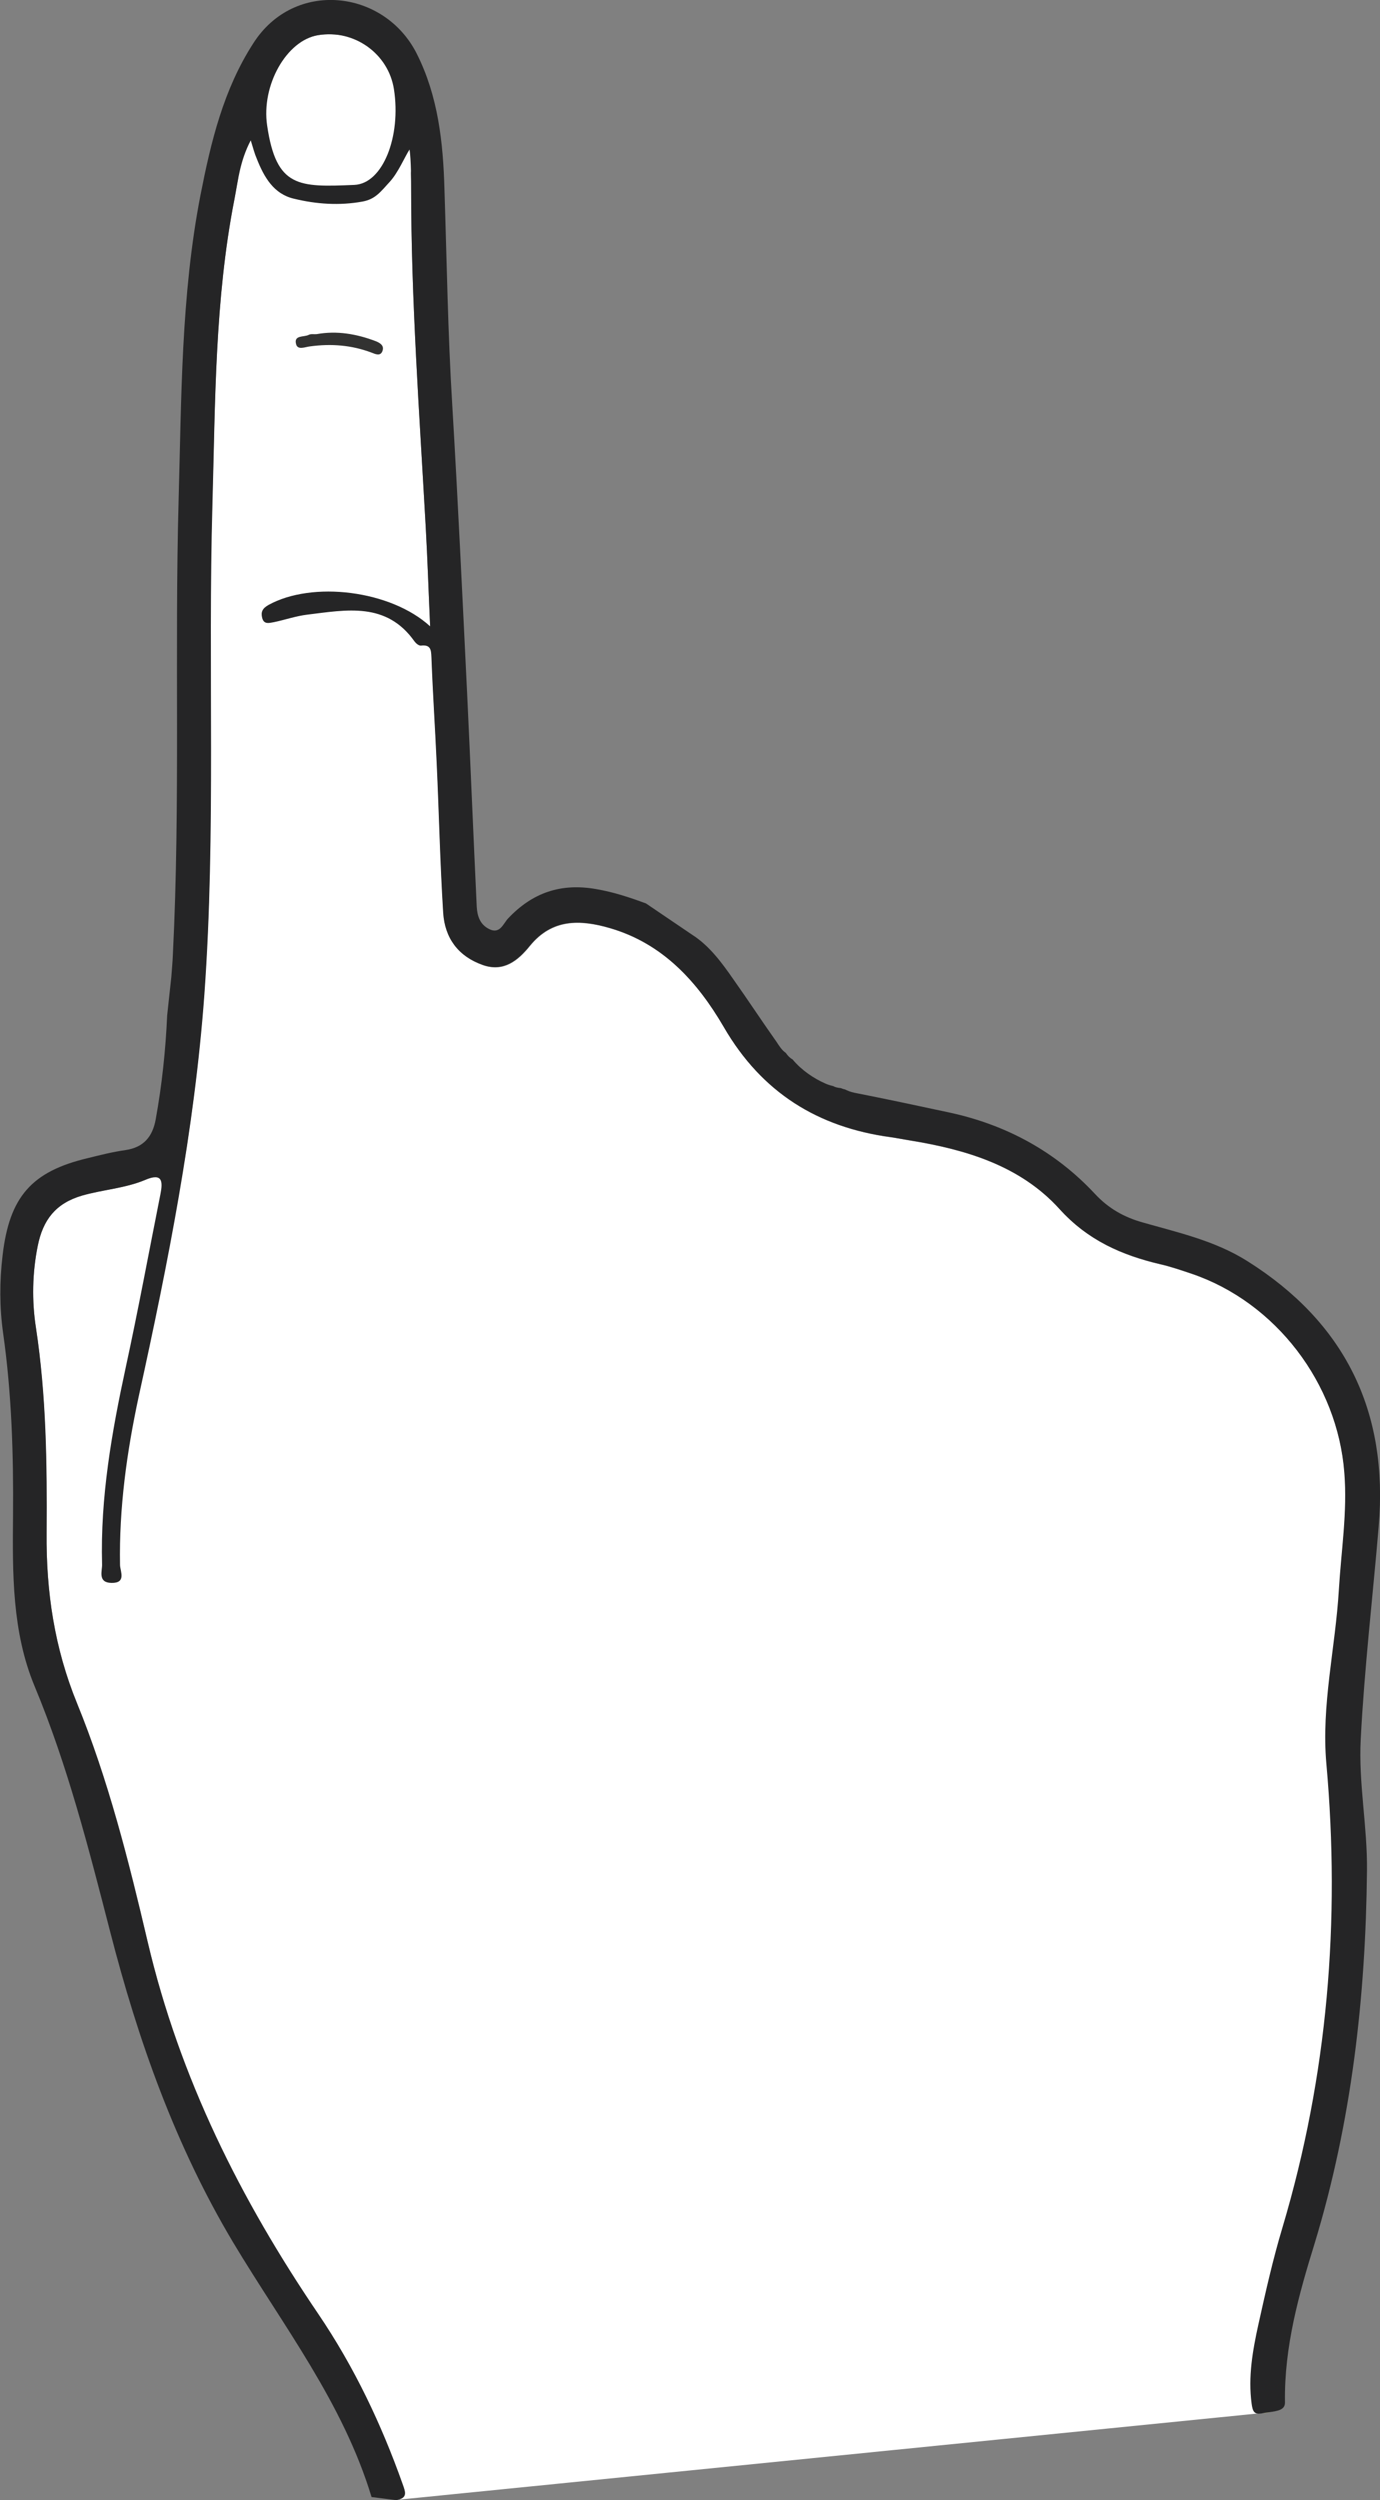 <?xml version="1.0" encoding="utf-8"?>
<!-- Generator: Adobe Illustrator 16.0.4, SVG Export Plug-In . SVG Version: 6.00 Build 0)  -->
<!DOCTYPE svg PUBLIC "-//W3C//DTD SVG 1.1//EN" "http://www.w3.org/Graphics/SVG/1.1/DTD/svg11.dtd">
<svg version="1.1" id="Layer_1" xmlns="http://www.w3.org/2000/svg" xmlns:xlink="http://www.w3.org/1999/xlink" x="0px" y="0px"
	 width="53px" height="96px" viewBox="0 0 53 96" enable-background="new 0 0 53 96" xml:space="preserve">
<rect x="0" y="0" width="53" height="96" fill="#808080" stroke="none"/>
<g>
	<path fill="#E0DB1F" d="M48.78,92.62c-0.09,0.01-0.18,0.02-0.26,0.04L48.78,92.62z"/>
	<path fill="#FFFFFF" d="M51.64,56.56c-0.26-3.43-2.64-6.56-5.88-7.65c-0.39-0.13-0.79-0.27-1.19-0.36
		c-1.49-0.35-2.79-0.92-3.88-2.13c-1.5-1.65-3.57-2.27-5.71-2.62c-0.26-0.04-0.51-0.1-0.77-0.13c-2.79-0.38-4.95-1.71-6.4-4.22
		c-1.02-1.76-2.35-3.22-4.39-3.81c-1.14-0.33-2.21-0.36-3.06,0.68c-0.46,0.57-1.01,1.02-1.81,0.74c-0.94-0.33-1.46-1.03-1.52-2.01
		c-0.12-1.92-0.16-3.84-0.25-5.76c-0.06-1.34-0.15-2.68-0.2-4.03l-0.06-1.21c-0.06-1.33-0.1-2.57-0.17-3.82
		c-0.24-4.34-0.56-8.68-0.56-13.03c0-0.1,0-0.31-0.01-0.55c0.17-1.06,0.17-2.35,0.02-3.26c-0.21-1.37-2.21-2.26-3.59-2.04
		c-1.22,0.2-2.55,2-2.92,3.51C9.14,5.53,9.09,6.23,9.15,6.85C9.1,7.12,9.05,7.4,9,7.67c-0.75,3.84-0.73,7.74-0.85,11.63
		c-0.18,6.29,0.14,12.58-0.31,18.86c-0.16,2.17-0.42,4.32-0.76,6.45L5.57,45.3c-0.77,0.33-1.62,0.37-2.42,0.6
		c-1.02,0.29-1.5,0.94-1.7,1.93c-0.21,1.05-0.23,2.11-0.07,3.14c0.39,2.62,0.42,5.25,0.41,7.88c-0.02,2.26,0.3,4.42,1.17,6.55
		c1.2,2.94,1.99,6.06,2.71,9.15c1.23,5.24,3.57,9.9,6.55,14.29c1.37,2.03,2.42,4.22,3.24,6.53c0.11,0.31,0.21,0.55-0.24,0.62
		l33.3-3.34c-0.34,0.08-0.39-0.08-0.43-0.36c-0.14-1.04,0.04-2.05,0.26-3.05c0.27-1.26,0.56-2.51,0.93-3.74
		c1.74-5.82,2.22-11.75,1.68-17.79c-0.2-2.24,0.35-4.45,0.48-6.68C51.52,59.55,51.76,58.07,51.64,56.56z"/>
	<path fill="#252526" d="M48.78,92.62c0.08-0.01,0.16-0.02,0.23-0.04L48.78,92.62z"/>
	<path fill="#252526" d="M49.35,92.23c-0.03-2.12,0.53-4.12,1.14-6.09c1.42-4.67,1.96-9.45,2.01-14.31
		c0.02-1.69-0.33-3.37-0.24-5.05c0.14-2.73,0.46-5.44,0.69-8.17c0.38-4.44-1.31-7.84-5.05-10.19c-1.24-0.78-2.64-1.09-4.01-1.48
		c-0.71-0.2-1.31-0.53-1.84-1.1c-1.52-1.63-3.41-2.65-5.58-3.12c-1.21-0.26-2.43-0.52-3.65-0.76c-0.15-0.03-0.27-0.08-0.37-0.13
		c-0.06-0.01-0.11-0.03-0.16-0.05c-0.11-0.01-0.21-0.03-0.3-0.08c-0.09-0.02-0.19-0.05-0.28-0.09c-0.46-0.2-0.93-0.52-1.27-0.93
		c-0.11-0.06-0.19-0.15-0.26-0.25c-0.16-0.11-0.26-0.28-0.36-0.43c-0.56-0.79-1.09-1.6-1.65-2.39c-0.45-0.65-0.93-1.3-1.59-1.72
		l-1.77-1.2c-0.65-0.24-1.26-0.44-1.91-0.55c-1.35-0.24-2.45,0.13-3.39,1.13c-0.18,0.19-0.31,0.62-0.73,0.4
		c-0.34-0.17-0.45-0.49-0.47-0.85c-0.13-2.74-0.24-5.48-0.37-8.21c-0.18-3.68-0.35-7.37-0.57-11.05c-0.17-2.76-0.21-5.53-0.3-8.29
		c-0.05-1.79-0.24-3.58-1.07-5.22C14.75-0.41,11.3-0.8,9.73,1.66C8.58,3.44,8.1,5.45,7.7,7.49c-0.75,3.86-0.73,7.79-0.84,11.7
		C6.7,25.01,6.93,30.83,6.64,36.64c-0.01,0.29-0.04,0.58-0.06,0.87C6.53,38,6.47,38.5,6.42,38.99c-0.06,1.34-0.2,2.67-0.44,3.99
		c-0.12,0.67-0.47,1.08-1.16,1.18c-0.49,0.07-0.97,0.19-1.45,0.31c-2.16,0.51-3.01,1.49-3.27,3.73c-0.12,1-0.12,2,0.02,2.99
		c0.33,2.33,0.4,4.66,0.38,7.01c-0.02,2.21-0.04,4.46,0.83,6.55c1.27,3.05,2.08,6.24,2.9,9.42c1.08,4.2,2.51,8.23,4.74,11.96
		c1.9,3.17,4.2,6.12,5.3,9.75L15.22,96c0.45-0.08,0.35-0.31,0.24-0.62c-0.82-2.31-1.86-4.5-3.24-6.53
		c-2.98-4.39-5.32-9.05-6.55-14.29c-0.73-3.1-1.51-6.21-2.71-9.15c-0.87-2.13-1.19-4.29-1.17-6.55c0.02-2.64-0.01-5.27-0.41-7.88
		c-0.16-1.03-0.14-2.1,0.07-3.14c0.2-0.99,0.68-1.63,1.7-1.93c0.8-0.23,1.65-0.28,2.42-0.6c0.67-0.29,0.69,0.05,0.59,0.55
		c-0.44,2.21-0.85,4.43-1.33,6.64c-0.54,2.5-0.98,5-0.91,7.57c0.01,0.24-0.18,0.7,0.36,0.71c0.58,0.01,0.34-0.44,0.33-0.68
		c-0.04-2.2,0.26-4.35,0.72-6.49c1.12-5.1,2.14-10.21,2.52-15.43c0.45-6.28,0.13-12.57,0.31-18.86C8.27,15.4,8.25,11.51,9,7.67
		c0.14-0.72,0.21-1.48,0.63-2.28c0.1,0.32,0.15,0.52,0.23,0.7c0.28,0.71,0.65,1.36,1.43,1.54c0.86,0.21,1.75,0.27,2.63,0.11
		c0.5-0.09,0.7-0.38,1.05-0.76c0.33-0.36,0.58-0.97,0.76-1.24c0.06,0.41,0.06,1.24,0.06,1.46c0,4.35,0.32,8.69,0.56,13.03
		c0.07,1.25,0.11,2.5,0.17,3.82c-1.52-1.39-4.53-1.75-6.21-0.82c-0.23,0.13-0.3,0.27-0.24,0.5c0.07,0.26,0.27,0.19,0.45,0.16
		c0.43-0.09,0.86-0.24,1.29-0.29c1.49-0.18,3.03-0.5,4.11,1.03c0.06,0.08,0.17,0.17,0.25,0.16c0.36-0.04,0.39,0.14,0.4,0.46
		c0.05,1.34,0.14,2.68,0.2,4.03c0.09,1.92,0.13,3.84,0.25,5.76c0.06,0.98,0.58,1.68,1.52,2.01c0.8,0.28,1.35-0.17,1.81-0.74
		c0.85-1.04,1.92-1.01,3.06-0.68c2.04,0.59,3.37,2.06,4.39,3.81c1.46,2.51,3.61,3.84,6.4,4.22c0.26,0.04,0.51,0.09,0.77,0.13
		c2.14,0.35,4.21,0.97,5.71,2.62c1.09,1.21,2.4,1.78,3.88,2.13c0.4,0.09,0.8,0.23,1.19,0.36c3.25,1.1,5.62,4.22,5.88,7.65
		c0.12,1.51-0.12,2.99-0.21,4.49c-0.13,2.23-0.68,4.43-0.48,6.68c0.54,6.04,0.05,11.97-1.68,17.79c-0.37,1.23-0.65,2.48-0.93,3.74
		c-0.22,1-0.4,2.01-0.26,3.05c0.04,0.28,0.09,0.44,0.43,0.36c0.08-0.02,0.17-0.03,0.26-0.04l0.23-0.04
		C49.2,92.54,49.36,92.46,49.35,92.23z M13.61,7.1c-2.14,0.09-3,0.11-3.35-2.28C10.03,3.28,11,1.55,12.22,1.35
		c1.38-0.23,2.7,0.71,2.91,2.08C15.41,5.23,14.71,7.05,13.61,7.1z"/>
	<path fill="#323231" d="M11.91,13.3c0.81-0.11,1.59-0.05,2.36,0.24c0.15,0.06,0.33,0.14,0.41-0.04c0.09-0.21-0.05-0.32-0.25-0.4
		c-0.74-0.28-1.49-0.41-2.27-0.27c-0.1,0.01-0.22-0.02-0.31,0.03c-0.18,0.09-0.57,0-0.48,0.35C11.43,13.46,11.72,13.32,11.91,13.3z"
		/>
</g>
<g>
</g>
<g>
</g>
<g>
</g>
<g>
</g>
<g>
</g>
<g>
</g>
</svg>
